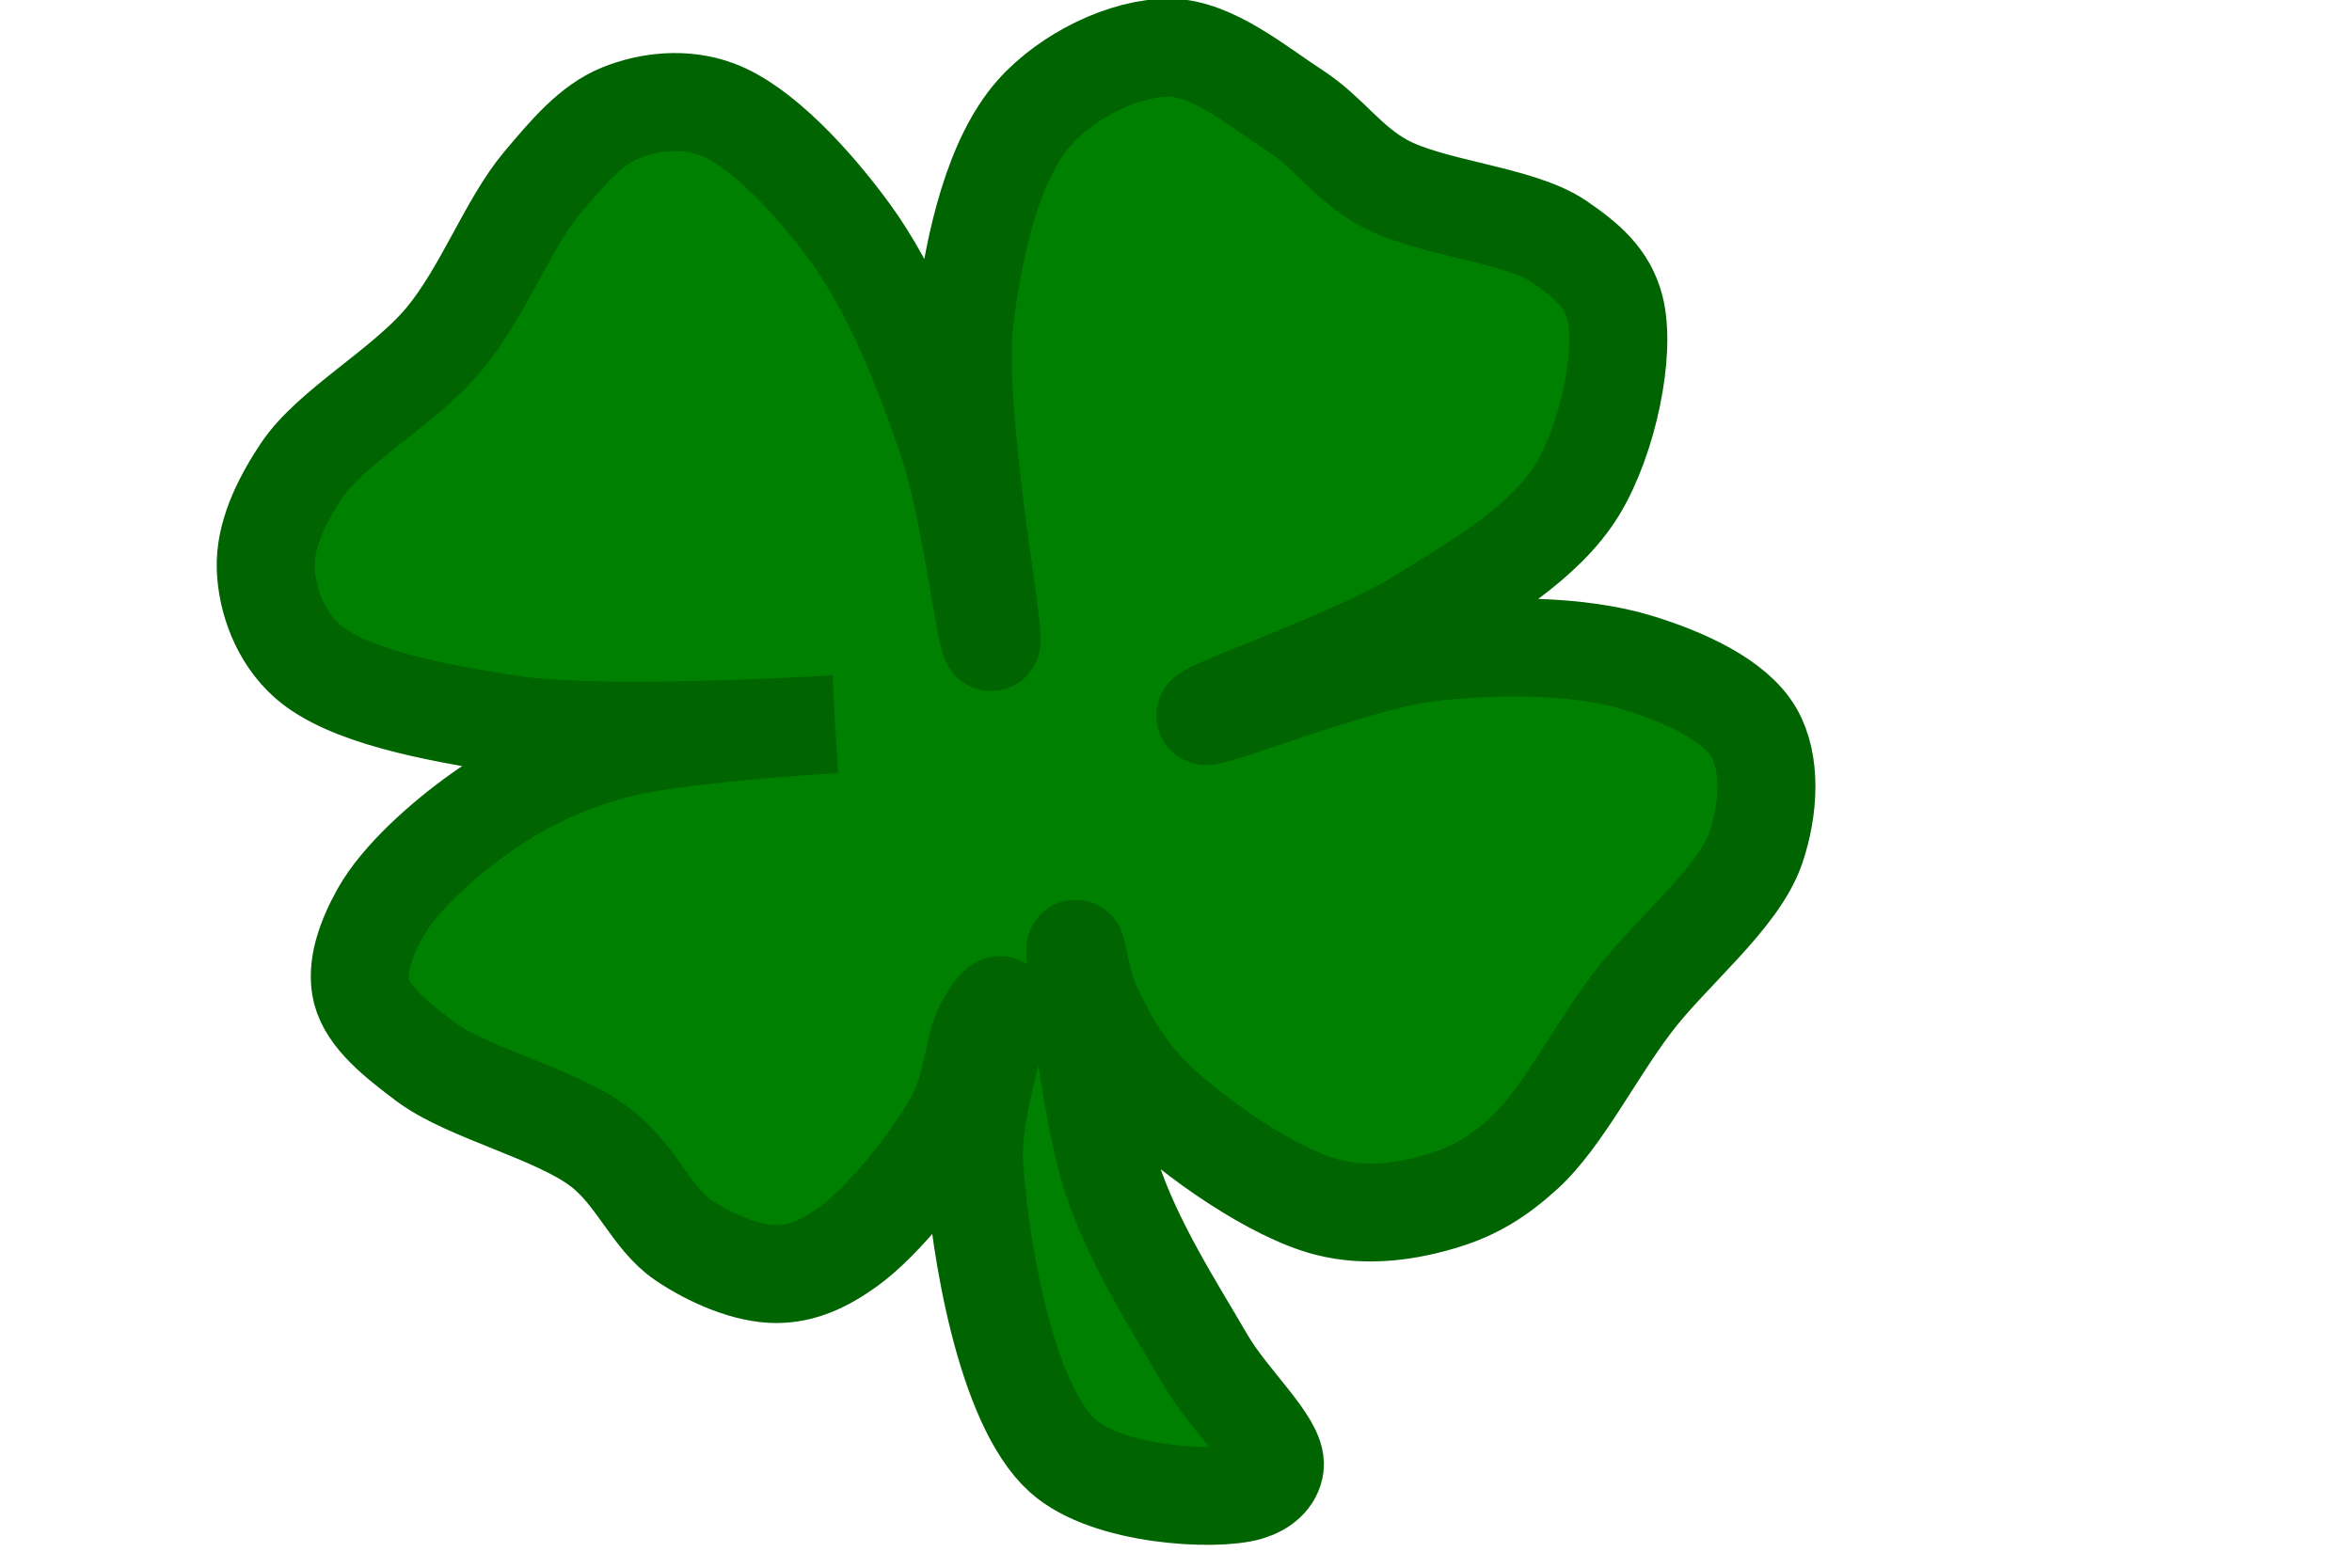 <svg xmlns="http://www.w3.org/2000/svg" viewBox="0 0 120 80" width="120" height="80" version="1.1">
  <path style="stroke-width: 5; fill: green; stroke: darkgreen;" d="M 42.608 36.958 C 42.608 36.958 30.854 37.695 26.023 36.958 C 22.115 36.362 17.68 35.513 15.668 33.724 C 14.279 32.489 13.615 30.61 13.559 29.004 C 13.502 27.377 14.279 25.673 15.38 24.021 C 16.885 21.762 20.603 19.779 22.667 17.291 C 24.675 14.871 25.929 11.377 27.653 9.337 C 28.959 7.791 30.147 6.366 31.678 5.752 C 33.136 5.167 34.93 4.97 36.567 5.577 C 38.821 6.413 41.478 9.276 43.374 11.871 C 45.51 14.795 47.153 18.948 48.361 22.535 C 49.5 25.916 50.315 32.801 50.567 32.764 C 50.885 32.717 48.629 21.072 49.224 16.241 C 49.71 12.293 50.724 8.066 52.771 5.752 C 54.474 3.827 57.42 2.411 59.675 2.431 C 61.86 2.451 64.205 4.438 66.098 5.665 C 67.8 6.768 68.734 8.309 70.604 9.337 C 72.982 10.644 77.485 10.929 79.521 12.309 C 80.924 13.26 82.007 14.18 82.397 15.716 C 82.965 17.954 82.057 22.383 80.478 24.982 C 78.824 27.705 75.447 29.661 72.424 31.538 C 69.173 33.556 61.39 36.232 61.496 36.521 C 61.601 36.809 69.216 33.714 73.002 33.288 C 76.56 32.887 80.623 32.921 83.546 33.812 C 85.916 34.535 88.524 35.715 89.491 37.394 C 90.379 38.937 90.259 41.272 89.586 43.25 C 88.7 45.856 85.26 48.559 83.259 51.205 C 81.338 53.745 79.673 57.088 77.794 58.81 C 76.449 60.042 75.236 60.778 73.671 61.257 C 71.927 61.791 69.818 62.142 67.728 61.606 C 64.949 60.894 60.895 58.051 58.811 56.012 C 57.27 54.505 56.296 52.638 55.647 51.205 C 55.186 50.188 54.95 48.394 54.879 48.409 C 54.736 48.44 55.538 56.454 56.703 60.033 C 57.804 63.415 59.95 66.726 61.496 69.386 C 62.71 71.474 65.169 73.646 65.042 74.806 C 64.974 75.43 64.437 75.896 63.7 76.117 C 62.028 76.619 56.5 76.348 54.209 74.282 C 51.305 71.664 49.982 63.662 49.704 59.422 C 49.502 56.333 51.403 51.446 51.046 51.292 C 50.897 51.228 50.46 51.889 50.182 52.429 C 49.669 53.425 49.607 55.473 48.744 57.061 C 47.599 59.168 45.087 62.324 43.281 63.617 C 42.06 64.491 40.938 65.004 39.638 65.015 C 38.152 65.027 36.283 64.242 34.844 63.267 C 33.241 62.181 32.461 59.937 30.625 58.546 C 28.326 56.803 23.845 55.782 21.707 54.176 C 20.214 53.054 18.79 51.921 18.448 50.593 C 18.132 49.367 18.671 47.888 19.407 46.573 C 20.377 44.84 22.56 42.871 24.489 41.503 C 26.426 40.129 28.452 39.105 31.009 38.357 C 34.257 37.406 42.608 36.958 42.608 36.958 C 42.608 36.958 42.608 36.958 42.608 36.958 C 42.608 36.958 42.608 36.958 42.608 36.958" data-bx-d="M 42.608 36.958 R 26.023 36.958 R 15.668 33.724 R 13.559 29.004 R 15.38 24.021 R 22.667 17.291 R 27.653 9.337 R 31.678 5.752 R 36.567 5.577 R 43.374 11.871 R 48.361 22.535 R 50.567 32.764 R 49.224 16.241 R 52.771 5.752 R 59.675 2.431 R 66.098 5.665 R 70.604 9.337 R 79.521 12.309 R 82.397 15.716 R 80.478 24.982 R 72.424 31.538 R 61.496 36.521 R 73.002 33.288 R 83.546 33.812 R 89.491 37.394 R 89.586 43.25 R 83.259 51.205 R 77.794 58.81 R 73.671 61.257 R 67.728 61.606 R 58.811 56.012 R 55.647 51.205 R 54.879 48.409 R 56.703 60.033 R 61.496 69.386 R 65.042 74.806 R 63.7 76.117 R 54.209 74.282 R 49.704 59.422 R 51.046 51.292 R 50.182 52.429 R 48.744 57.061 R 43.281 63.617 R 39.638 65.015 R 34.844 63.267 R 30.625 58.546 R 21.707 54.176 R 18.448 50.593 R 19.407 46.573 R 24.489 41.503 R 31.009 38.357 R 42.608 36.958 R 42.608 36.958 Z 1@e9e90fef"></path>
</svg>
